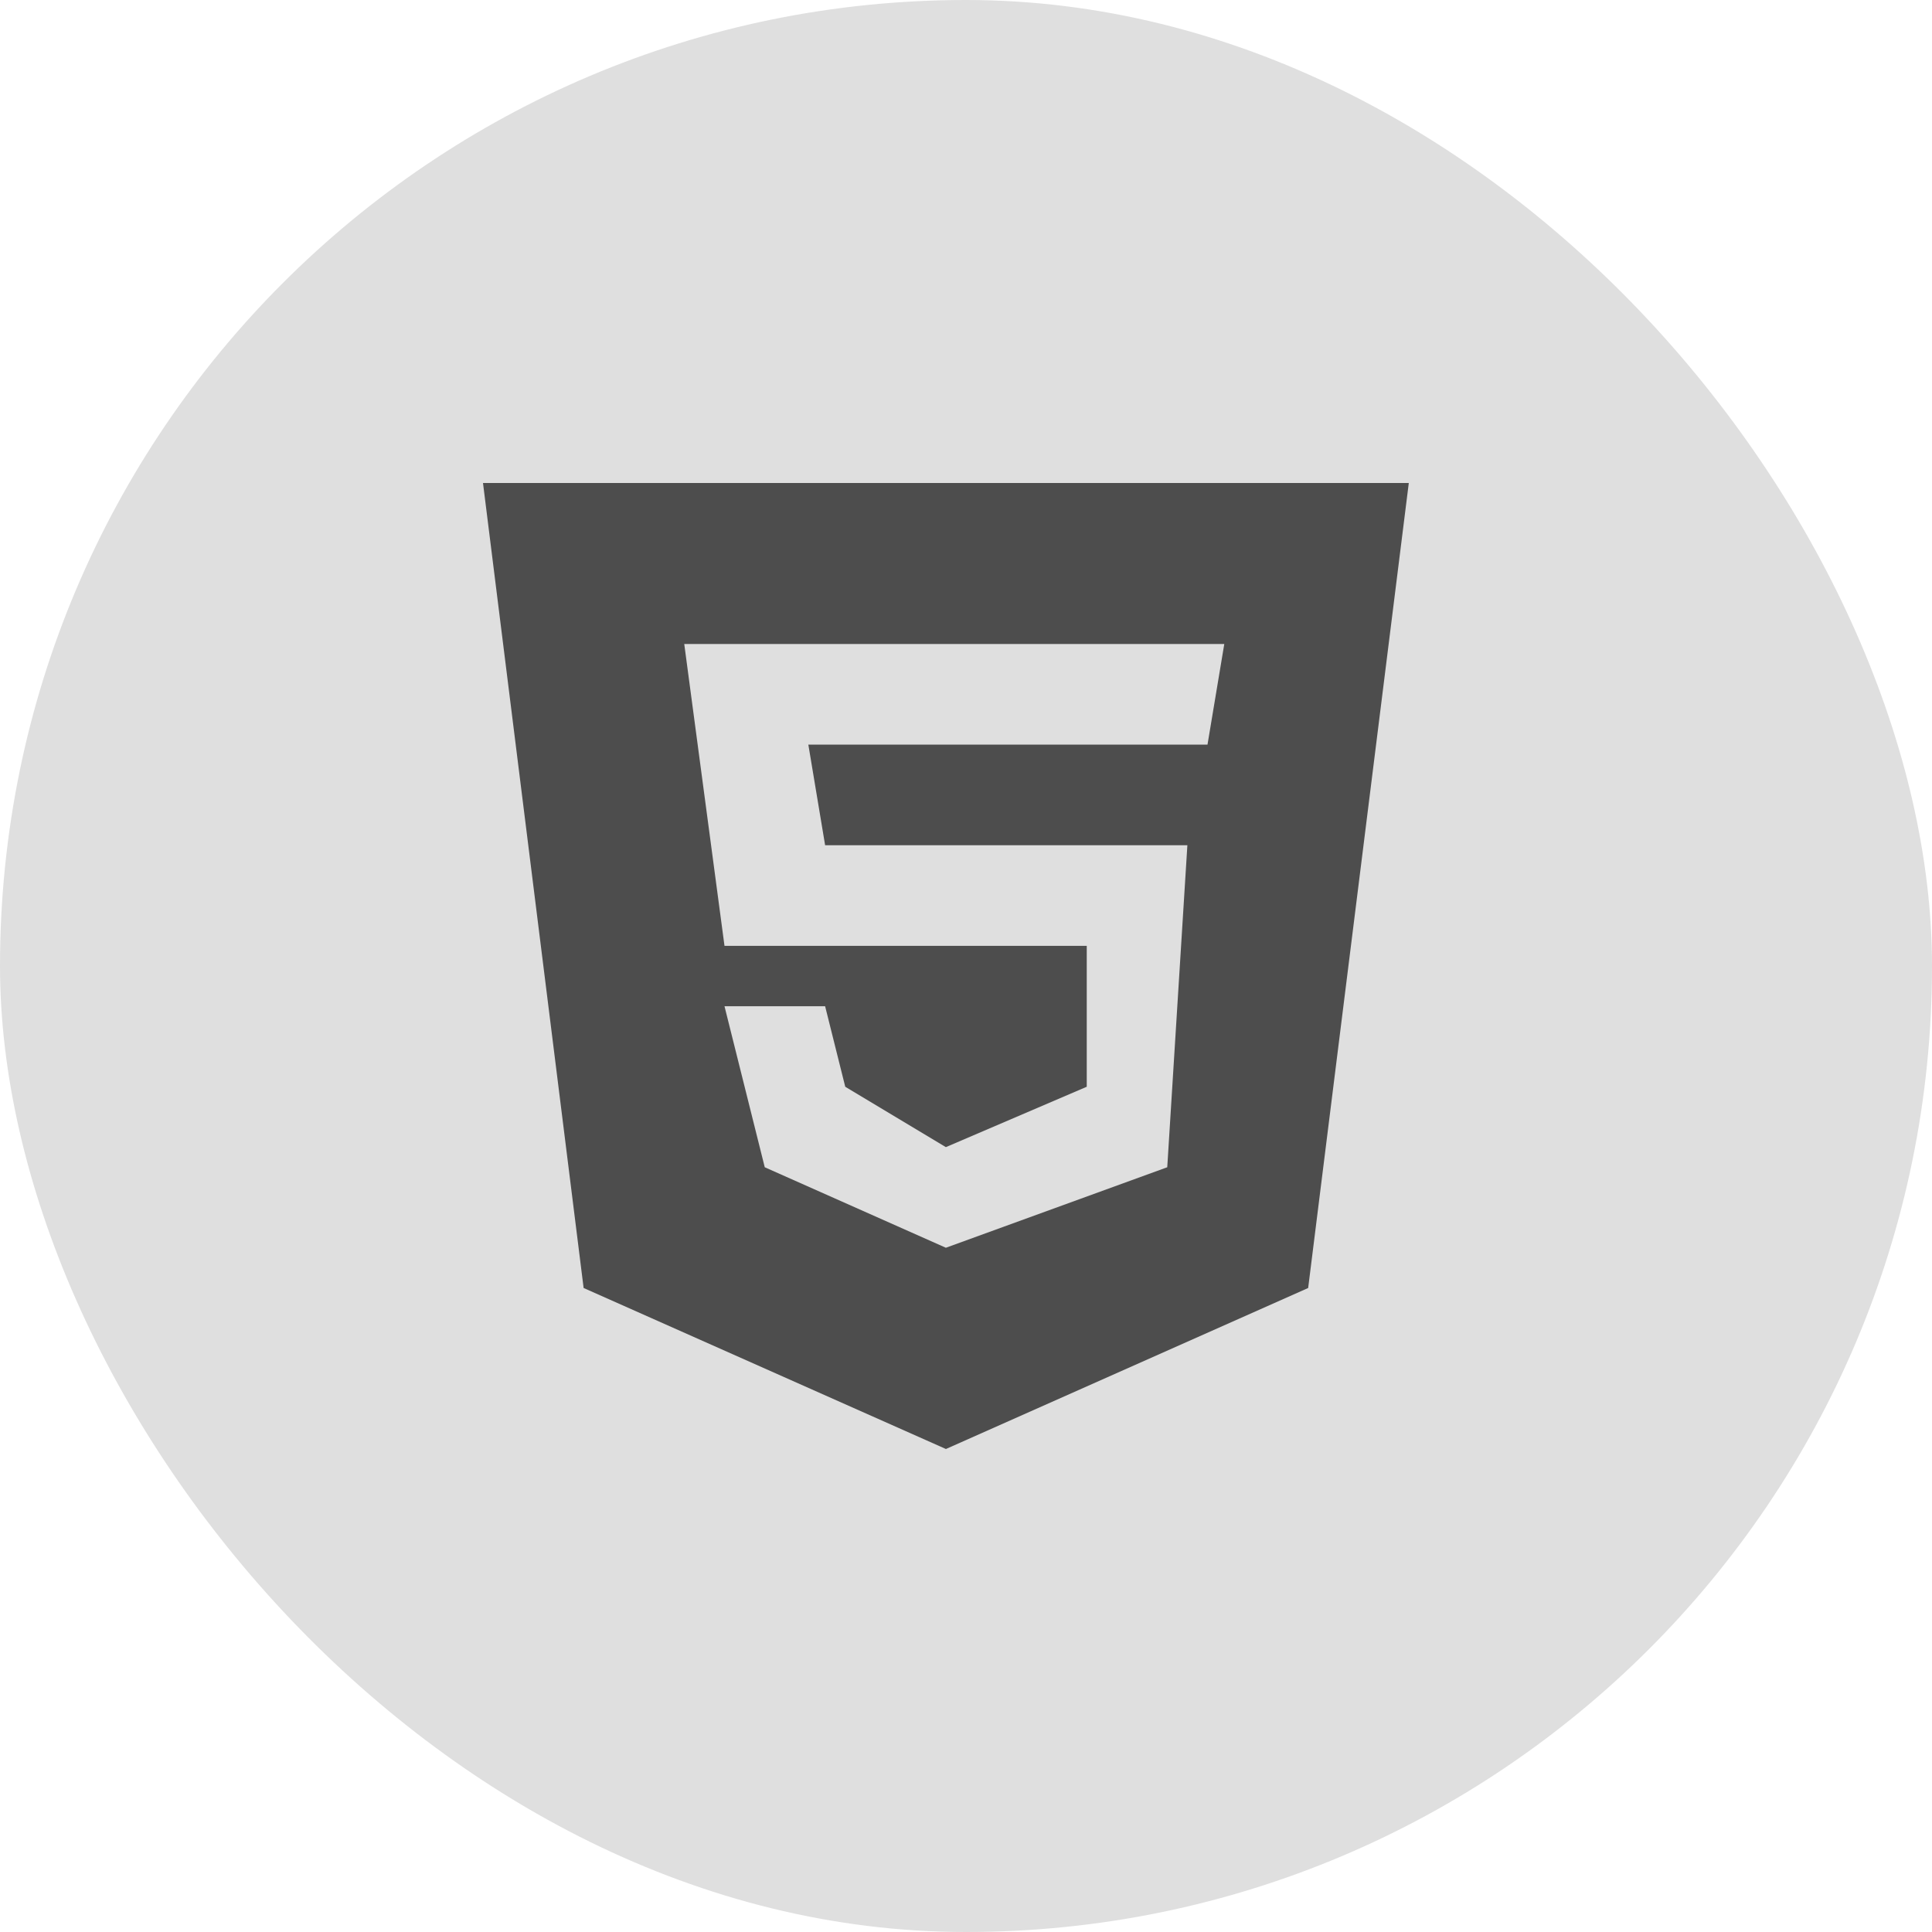 <svg width="48" height="48" viewBox="0 0 48 48" fill="none" xmlns="http://www.w3.org/2000/svg">
<rect width="48" height="48" rx="24" fill="#DFDFDF"/>
<path fill-rule="evenodd" clip-rule="evenodd" d="M23.501 36L32.501 32L35.001 12L12 12L14.5 32L23.501 36ZM30.417 16L30 18.5H20.083L20.5 21H29.5L29 29L23.5 31L19 29L18 25H20.5L21 27L23.5 28.5L27 27V23.5H18L17 16H30.417Z" fill="#4D4D4D"/>
</svg>
